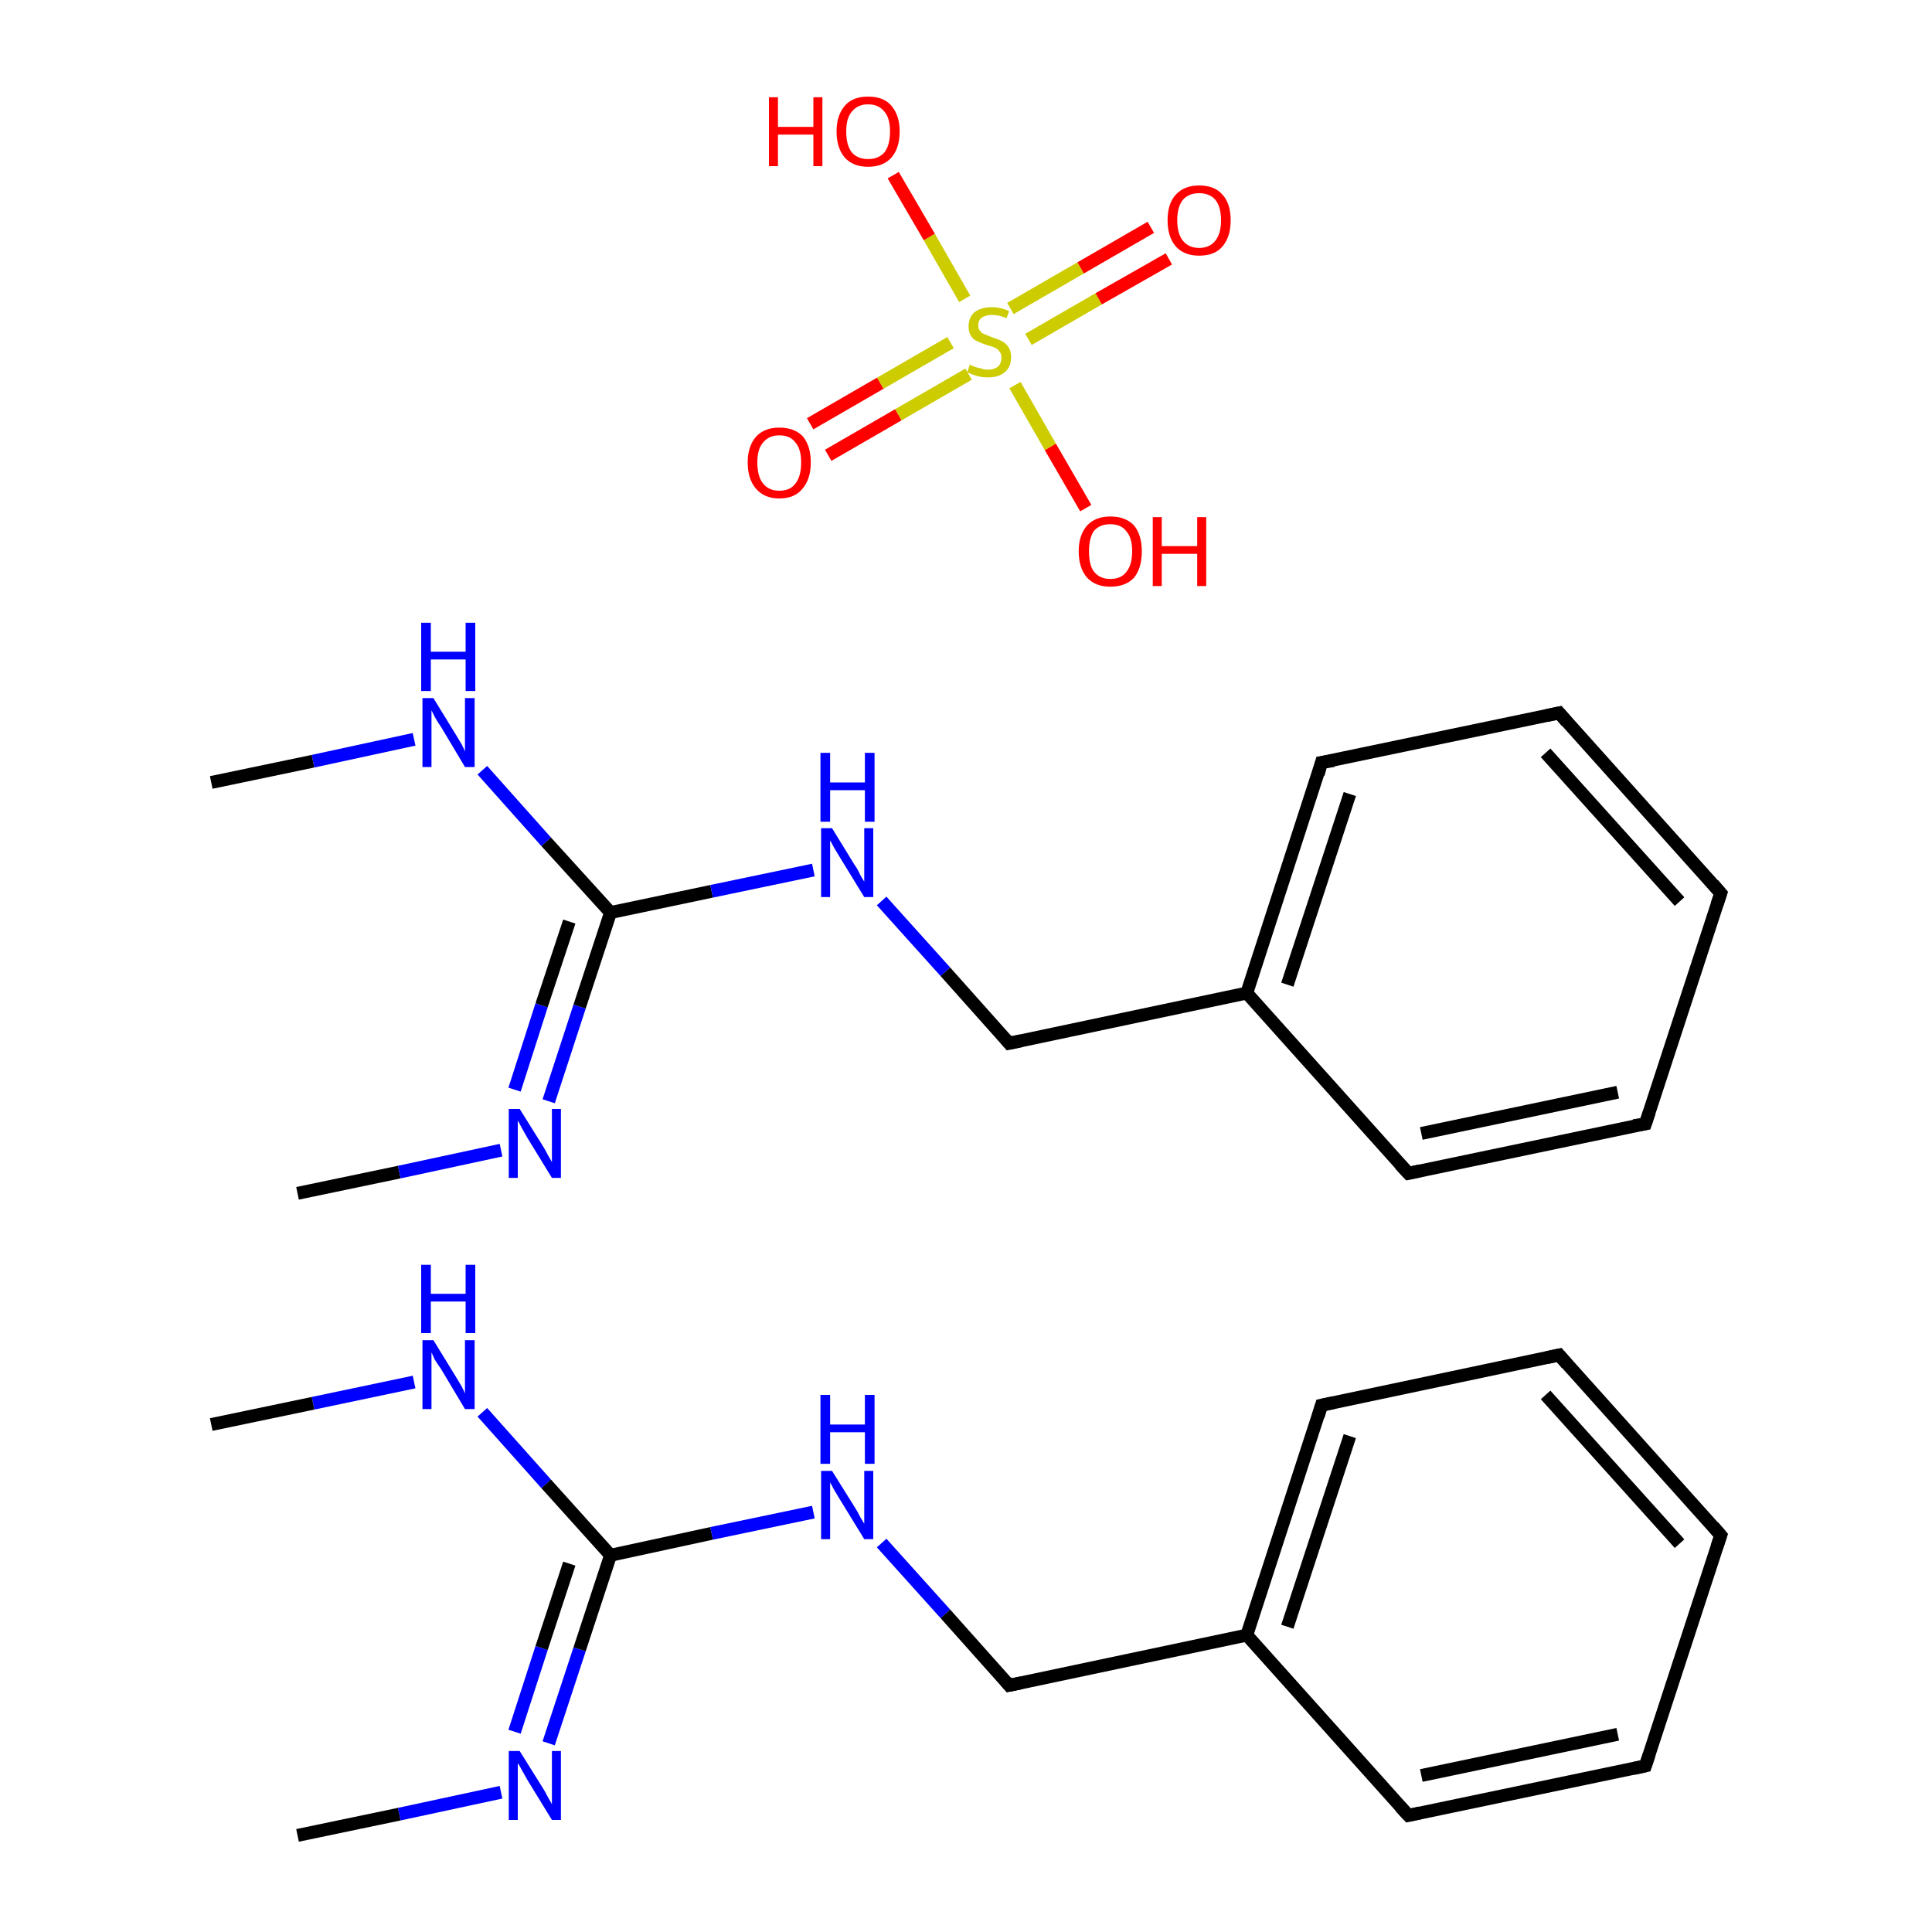 <?xml version='1.0' encoding='iso-8859-1'?>
<svg version='1.1' baseProfile='full'
              xmlns='http://www.w3.org/2000/svg'
                      xmlns:rdkit='http://www.rdkit.org/xml'
                      xmlns:xlink='http://www.w3.org/1999/xlink'
                  xml:space='preserve'
width='300px' height='300px' viewBox='0 0 300 300'>
<!-- END OF HEADER -->
<rect style='opacity:1.0;fill:#FFFFFF;stroke:none' width='300.0' height='300.0' x='0.0' y='0.0'> </rect>
<path class='bond-0 atom-0 atom-1' d='M 46.2,285.0 L 62.0,281.7' style='fill:none;fill-rule:evenodd;stroke:#000000;stroke-width:2.0px;stroke-linecap:butt;stroke-linejoin:miter;stroke-opacity:1' />
<path class='bond-0 atom-0 atom-1' d='M 62.0,281.7 L 77.8,278.3' style='fill:none;fill-rule:evenodd;stroke:#0000FF;stroke-width:2.0px;stroke-linecap:butt;stroke-linejoin:miter;stroke-opacity:1' />
<path class='bond-1 atom-1 atom-2' d='M 85.2,270.7 L 90.0,256.1' style='fill:none;fill-rule:evenodd;stroke:#0000FF;stroke-width:2.0px;stroke-linecap:butt;stroke-linejoin:miter;stroke-opacity:1' />
<path class='bond-1 atom-1 atom-2' d='M 90.0,256.1 L 94.8,241.5' style='fill:none;fill-rule:evenodd;stroke:#000000;stroke-width:2.0px;stroke-linecap:butt;stroke-linejoin:miter;stroke-opacity:1' />
<path class='bond-1 atom-1 atom-2' d='M 79.9,268.9 L 84.1,255.9' style='fill:none;fill-rule:evenodd;stroke:#0000FF;stroke-width:2.0px;stroke-linecap:butt;stroke-linejoin:miter;stroke-opacity:1' />
<path class='bond-1 atom-1 atom-2' d='M 84.1,255.9 L 88.4,242.8' style='fill:none;fill-rule:evenodd;stroke:#000000;stroke-width:2.0px;stroke-linecap:butt;stroke-linejoin:miter;stroke-opacity:1' />
<path class='bond-2 atom-2 atom-3' d='M 94.8,241.5 L 84.8,230.4' style='fill:none;fill-rule:evenodd;stroke:#000000;stroke-width:2.0px;stroke-linecap:butt;stroke-linejoin:miter;stroke-opacity:1' />
<path class='bond-2 atom-2 atom-3' d='M 84.8,230.4 L 74.9,219.3' style='fill:none;fill-rule:evenodd;stroke:#0000FF;stroke-width:2.0px;stroke-linecap:butt;stroke-linejoin:miter;stroke-opacity:1' />
<path class='bond-3 atom-3 atom-4' d='M 64.3,214.6 L 48.6,217.9' style='fill:none;fill-rule:evenodd;stroke:#0000FF;stroke-width:2.0px;stroke-linecap:butt;stroke-linejoin:miter;stroke-opacity:1' />
<path class='bond-3 atom-3 atom-4' d='M 48.6,217.9 L 32.8,221.2' style='fill:none;fill-rule:evenodd;stroke:#000000;stroke-width:2.0px;stroke-linecap:butt;stroke-linejoin:miter;stroke-opacity:1' />
<path class='bond-4 atom-2 atom-5' d='M 94.8,241.5 L 110.5,238.1' style='fill:none;fill-rule:evenodd;stroke:#000000;stroke-width:2.0px;stroke-linecap:butt;stroke-linejoin:miter;stroke-opacity:1' />
<path class='bond-4 atom-2 atom-5' d='M 110.5,238.1 L 126.3,234.8' style='fill:none;fill-rule:evenodd;stroke:#0000FF;stroke-width:2.0px;stroke-linecap:butt;stroke-linejoin:miter;stroke-opacity:1' />
<path class='bond-5 atom-5 atom-6' d='M 136.9,239.6 L 146.8,250.6' style='fill:none;fill-rule:evenodd;stroke:#0000FF;stroke-width:2.0px;stroke-linecap:butt;stroke-linejoin:miter;stroke-opacity:1' />
<path class='bond-5 atom-5 atom-6' d='M 146.8,250.6 L 156.7,261.7' style='fill:none;fill-rule:evenodd;stroke:#000000;stroke-width:2.0px;stroke-linecap:butt;stroke-linejoin:miter;stroke-opacity:1' />
<path class='bond-6 atom-6 atom-7' d='M 156.7,261.7 L 193.6,253.9' style='fill:none;fill-rule:evenodd;stroke:#000000;stroke-width:2.0px;stroke-linecap:butt;stroke-linejoin:miter;stroke-opacity:1' />
<path class='bond-7 atom-7 atom-8' d='M 193.6,253.9 L 205.2,218.2' style='fill:none;fill-rule:evenodd;stroke:#000000;stroke-width:2.0px;stroke-linecap:butt;stroke-linejoin:miter;stroke-opacity:1' />
<path class='bond-7 atom-7 atom-8' d='M 199.9,252.6 L 209.6,223.0' style='fill:none;fill-rule:evenodd;stroke:#000000;stroke-width:2.0px;stroke-linecap:butt;stroke-linejoin:miter;stroke-opacity:1' />
<path class='bond-8 atom-8 atom-9' d='M 205.2,218.2 L 242.1,210.4' style='fill:none;fill-rule:evenodd;stroke:#000000;stroke-width:2.0px;stroke-linecap:butt;stroke-linejoin:miter;stroke-opacity:1' />
<path class='bond-9 atom-9 atom-10' d='M 242.1,210.4 L 267.2,238.4' style='fill:none;fill-rule:evenodd;stroke:#000000;stroke-width:2.0px;stroke-linecap:butt;stroke-linejoin:miter;stroke-opacity:1' />
<path class='bond-9 atom-9 atom-10' d='M 240.0,216.6 L 260.8,239.7' style='fill:none;fill-rule:evenodd;stroke:#000000;stroke-width:2.0px;stroke-linecap:butt;stroke-linejoin:miter;stroke-opacity:1' />
<path class='bond-10 atom-10 atom-11' d='M 267.2,238.4 L 255.5,274.2' style='fill:none;fill-rule:evenodd;stroke:#000000;stroke-width:2.0px;stroke-linecap:butt;stroke-linejoin:miter;stroke-opacity:1' />
<path class='bond-11 atom-11 atom-12' d='M 255.5,274.2 L 218.7,281.9' style='fill:none;fill-rule:evenodd;stroke:#000000;stroke-width:2.0px;stroke-linecap:butt;stroke-linejoin:miter;stroke-opacity:1' />
<path class='bond-11 atom-11 atom-12' d='M 251.2,269.3 L 220.7,275.7' style='fill:none;fill-rule:evenodd;stroke:#000000;stroke-width:2.0px;stroke-linecap:butt;stroke-linejoin:miter;stroke-opacity:1' />
<path class='bond-12 atom-13 atom-14' d='M 46.2,185.3 L 62.0,182.0' style='fill:none;fill-rule:evenodd;stroke:#000000;stroke-width:2.0px;stroke-linecap:butt;stroke-linejoin:miter;stroke-opacity:1' />
<path class='bond-12 atom-13 atom-14' d='M 62.0,182.0 L 77.8,178.6' style='fill:none;fill-rule:evenodd;stroke:#0000FF;stroke-width:2.0px;stroke-linecap:butt;stroke-linejoin:miter;stroke-opacity:1' />
<path class='bond-13 atom-14 atom-15' d='M 85.2,171.0 L 90.0,156.3' style='fill:none;fill-rule:evenodd;stroke:#0000FF;stroke-width:2.0px;stroke-linecap:butt;stroke-linejoin:miter;stroke-opacity:1' />
<path class='bond-13 atom-14 atom-15' d='M 90.0,156.3 L 94.8,141.7' style='fill:none;fill-rule:evenodd;stroke:#000000;stroke-width:2.0px;stroke-linecap:butt;stroke-linejoin:miter;stroke-opacity:1' />
<path class='bond-13 atom-14 atom-15' d='M 79.9,169.2 L 84.1,156.1' style='fill:none;fill-rule:evenodd;stroke:#0000FF;stroke-width:2.0px;stroke-linecap:butt;stroke-linejoin:miter;stroke-opacity:1' />
<path class='bond-13 atom-14 atom-15' d='M 84.1,156.1 L 88.4,143.1' style='fill:none;fill-rule:evenodd;stroke:#000000;stroke-width:2.0px;stroke-linecap:butt;stroke-linejoin:miter;stroke-opacity:1' />
<path class='bond-14 atom-15 atom-16' d='M 94.8,141.7 L 84.8,130.7' style='fill:none;fill-rule:evenodd;stroke:#000000;stroke-width:2.0px;stroke-linecap:butt;stroke-linejoin:miter;stroke-opacity:1' />
<path class='bond-14 atom-15 atom-16' d='M 84.8,130.7 L 74.9,119.6' style='fill:none;fill-rule:evenodd;stroke:#0000FF;stroke-width:2.0px;stroke-linecap:butt;stroke-linejoin:miter;stroke-opacity:1' />
<path class='bond-15 atom-16 atom-17' d='M 64.3,114.8 L 48.6,118.2' style='fill:none;fill-rule:evenodd;stroke:#0000FF;stroke-width:2.0px;stroke-linecap:butt;stroke-linejoin:miter;stroke-opacity:1' />
<path class='bond-15 atom-16 atom-17' d='M 48.6,118.2 L 32.8,121.5' style='fill:none;fill-rule:evenodd;stroke:#000000;stroke-width:2.0px;stroke-linecap:butt;stroke-linejoin:miter;stroke-opacity:1' />
<path class='bond-16 atom-15 atom-18' d='M 94.8,141.7 L 110.5,138.4' style='fill:none;fill-rule:evenodd;stroke:#000000;stroke-width:2.0px;stroke-linecap:butt;stroke-linejoin:miter;stroke-opacity:1' />
<path class='bond-16 atom-15 atom-18' d='M 110.5,138.4 L 126.3,135.1' style='fill:none;fill-rule:evenodd;stroke:#0000FF;stroke-width:2.0px;stroke-linecap:butt;stroke-linejoin:miter;stroke-opacity:1' />
<path class='bond-17 atom-18 atom-19' d='M 136.9,139.9 L 146.8,150.9' style='fill:none;fill-rule:evenodd;stroke:#0000FF;stroke-width:2.0px;stroke-linecap:butt;stroke-linejoin:miter;stroke-opacity:1' />
<path class='bond-17 atom-18 atom-19' d='M 146.8,150.9 L 156.7,162.0' style='fill:none;fill-rule:evenodd;stroke:#000000;stroke-width:2.0px;stroke-linecap:butt;stroke-linejoin:miter;stroke-opacity:1' />
<path class='bond-18 atom-19 atom-20' d='M 156.7,162.0 L 193.6,154.2' style='fill:none;fill-rule:evenodd;stroke:#000000;stroke-width:2.0px;stroke-linecap:butt;stroke-linejoin:miter;stroke-opacity:1' />
<path class='bond-19 atom-20 atom-21' d='M 193.6,154.2 L 205.2,118.4' style='fill:none;fill-rule:evenodd;stroke:#000000;stroke-width:2.0px;stroke-linecap:butt;stroke-linejoin:miter;stroke-opacity:1' />
<path class='bond-19 atom-20 atom-21' d='M 199.9,152.9 L 209.6,123.3' style='fill:none;fill-rule:evenodd;stroke:#000000;stroke-width:2.0px;stroke-linecap:butt;stroke-linejoin:miter;stroke-opacity:1' />
<path class='bond-20 atom-21 atom-22' d='M 205.2,118.4 L 242.1,110.7' style='fill:none;fill-rule:evenodd;stroke:#000000;stroke-width:2.0px;stroke-linecap:butt;stroke-linejoin:miter;stroke-opacity:1' />
<path class='bond-21 atom-22 atom-23' d='M 242.1,110.7 L 267.2,138.7' style='fill:none;fill-rule:evenodd;stroke:#000000;stroke-width:2.0px;stroke-linecap:butt;stroke-linejoin:miter;stroke-opacity:1' />
<path class='bond-21 atom-22 atom-23' d='M 240.0,116.9 L 260.8,140.0' style='fill:none;fill-rule:evenodd;stroke:#000000;stroke-width:2.0px;stroke-linecap:butt;stroke-linejoin:miter;stroke-opacity:1' />
<path class='bond-22 atom-23 atom-24' d='M 267.2,138.7 L 255.5,174.5' style='fill:none;fill-rule:evenodd;stroke:#000000;stroke-width:2.0px;stroke-linecap:butt;stroke-linejoin:miter;stroke-opacity:1' />
<path class='bond-23 atom-24 atom-25' d='M 255.5,174.5 L 218.7,182.2' style='fill:none;fill-rule:evenodd;stroke:#000000;stroke-width:2.0px;stroke-linecap:butt;stroke-linejoin:miter;stroke-opacity:1' />
<path class='bond-23 atom-24 atom-25' d='M 251.2,169.6 L 220.7,176.0' style='fill:none;fill-rule:evenodd;stroke:#000000;stroke-width:2.0px;stroke-linecap:butt;stroke-linejoin:miter;stroke-opacity:1' />
<path class='bond-24 atom-26 atom-27' d='M 125.8,65.8 L 136.7,59.5' style='fill:none;fill-rule:evenodd;stroke:#FF0000;stroke-width:2.0px;stroke-linecap:butt;stroke-linejoin:miter;stroke-opacity:1' />
<path class='bond-24 atom-26 atom-27' d='M 136.7,59.5 L 147.6,53.2' style='fill:none;fill-rule:evenodd;stroke:#CCCC00;stroke-width:2.0px;stroke-linecap:butt;stroke-linejoin:miter;stroke-opacity:1' />
<path class='bond-24 atom-26 atom-27' d='M 128.6,70.7 L 139.5,64.4' style='fill:none;fill-rule:evenodd;stroke:#FF0000;stroke-width:2.0px;stroke-linecap:butt;stroke-linejoin:miter;stroke-opacity:1' />
<path class='bond-24 atom-26 atom-27' d='M 139.5,64.4 L 150.4,58.1' style='fill:none;fill-rule:evenodd;stroke:#CCCC00;stroke-width:2.0px;stroke-linecap:butt;stroke-linejoin:miter;stroke-opacity:1' />
<path class='bond-25 atom-27 atom-28' d='M 159.7,52.7 L 170.6,46.4' style='fill:none;fill-rule:evenodd;stroke:#CCCC00;stroke-width:2.0px;stroke-linecap:butt;stroke-linejoin:miter;stroke-opacity:1' />
<path class='bond-25 atom-27 atom-28' d='M 170.6,46.4 L 181.5,40.2' style='fill:none;fill-rule:evenodd;stroke:#FF0000;stroke-width:2.0px;stroke-linecap:butt;stroke-linejoin:miter;stroke-opacity:1' />
<path class='bond-25 atom-27 atom-28' d='M 156.9,47.9 L 167.8,41.6' style='fill:none;fill-rule:evenodd;stroke:#CCCC00;stroke-width:2.0px;stroke-linecap:butt;stroke-linejoin:miter;stroke-opacity:1' />
<path class='bond-25 atom-27 atom-28' d='M 167.8,41.6 L 178.7,35.3' style='fill:none;fill-rule:evenodd;stroke:#FF0000;stroke-width:2.0px;stroke-linecap:butt;stroke-linejoin:miter;stroke-opacity:1' />
<path class='bond-26 atom-27 atom-29' d='M 149.8,46.4 L 144.3,36.8' style='fill:none;fill-rule:evenodd;stroke:#CCCC00;stroke-width:2.0px;stroke-linecap:butt;stroke-linejoin:miter;stroke-opacity:1' />
<path class='bond-26 atom-27 atom-29' d='M 144.3,36.8 L 138.7,27.2' style='fill:none;fill-rule:evenodd;stroke:#FF0000;stroke-width:2.0px;stroke-linecap:butt;stroke-linejoin:miter;stroke-opacity:1' />
<path class='bond-27 atom-27 atom-30' d='M 157.6,59.8 L 163.1,69.4' style='fill:none;fill-rule:evenodd;stroke:#CCCC00;stroke-width:2.0px;stroke-linecap:butt;stroke-linejoin:miter;stroke-opacity:1' />
<path class='bond-27 atom-27 atom-30' d='M 163.1,69.4 L 168.6,78.9' style='fill:none;fill-rule:evenodd;stroke:#FF0000;stroke-width:2.0px;stroke-linecap:butt;stroke-linejoin:miter;stroke-opacity:1' />
<path class='bond-28 atom-12 atom-7' d='M 218.7,281.9 L 193.6,253.9' style='fill:none;fill-rule:evenodd;stroke:#000000;stroke-width:2.0px;stroke-linecap:butt;stroke-linejoin:miter;stroke-opacity:1' />
<path class='bond-29 atom-25 atom-20' d='M 218.7,182.2 L 193.6,154.2' style='fill:none;fill-rule:evenodd;stroke:#000000;stroke-width:2.0px;stroke-linecap:butt;stroke-linejoin:miter;stroke-opacity:1' />
<path d='M 156.2,261.1 L 156.7,261.7 L 158.6,261.3' style='fill:none;stroke:#000000;stroke-width:2.0px;stroke-linecap:butt;stroke-linejoin:miter;stroke-miterlimit:10;stroke-opacity:1;' />
<path d='M 204.7,219.9 L 205.2,218.2 L 207.1,217.8' style='fill:none;stroke:#000000;stroke-width:2.0px;stroke-linecap:butt;stroke-linejoin:miter;stroke-miterlimit:10;stroke-opacity:1;' />
<path d='M 240.2,210.8 L 242.1,210.4 L 243.3,211.8' style='fill:none;stroke:#000000;stroke-width:2.0px;stroke-linecap:butt;stroke-linejoin:miter;stroke-miterlimit:10;stroke-opacity:1;' />
<path d='M 266.0,237.0 L 267.2,238.4 L 266.6,240.2' style='fill:none;stroke:#000000;stroke-width:2.0px;stroke-linecap:butt;stroke-linejoin:miter;stroke-miterlimit:10;stroke-opacity:1;' />
<path d='M 256.1,272.4 L 255.5,274.2 L 253.7,274.6' style='fill:none;stroke:#000000;stroke-width:2.0px;stroke-linecap:butt;stroke-linejoin:miter;stroke-miterlimit:10;stroke-opacity:1;' />
<path d='M 220.5,281.5 L 218.7,281.9 L 217.4,280.5' style='fill:none;stroke:#000000;stroke-width:2.0px;stroke-linecap:butt;stroke-linejoin:miter;stroke-miterlimit:10;stroke-opacity:1;' />
<path d='M 156.2,161.4 L 156.7,162.0 L 158.6,161.6' style='fill:none;stroke:#000000;stroke-width:2.0px;stroke-linecap:butt;stroke-linejoin:miter;stroke-miterlimit:10;stroke-opacity:1;' />
<path d='M 204.7,120.2 L 205.2,118.4 L 207.1,118.1' style='fill:none;stroke:#000000;stroke-width:2.0px;stroke-linecap:butt;stroke-linejoin:miter;stroke-miterlimit:10;stroke-opacity:1;' />
<path d='M 240.2,111.1 L 242.1,110.7 L 243.3,112.1' style='fill:none;stroke:#000000;stroke-width:2.0px;stroke-linecap:butt;stroke-linejoin:miter;stroke-miterlimit:10;stroke-opacity:1;' />
<path d='M 266.0,137.3 L 267.2,138.7 L 266.6,140.5' style='fill:none;stroke:#000000;stroke-width:2.0px;stroke-linecap:butt;stroke-linejoin:miter;stroke-miterlimit:10;stroke-opacity:1;' />
<path d='M 256.1,172.7 L 255.5,174.5 L 253.7,174.8' style='fill:none;stroke:#000000;stroke-width:2.0px;stroke-linecap:butt;stroke-linejoin:miter;stroke-miterlimit:10;stroke-opacity:1;' />
<path d='M 220.5,181.8 L 218.7,182.2 L 217.4,180.8' style='fill:none;stroke:#000000;stroke-width:2.0px;stroke-linecap:butt;stroke-linejoin:miter;stroke-miterlimit:10;stroke-opacity:1;' />
<path class='atom-1' d='M 80.7 271.9
L 84.2 277.5
Q 84.6 278.1, 85.1 279.1
Q 85.7 280.1, 85.7 280.2
L 85.7 271.9
L 87.1 271.9
L 87.1 282.6
L 85.7 282.6
L 81.9 276.4
Q 81.5 275.7, 81.0 274.8
Q 80.6 274.0, 80.4 273.8
L 80.4 282.6
L 79.0 282.6
L 79.0 271.9
L 80.7 271.9
' fill='#0000FF'/>
<path class='atom-3' d='M 67.3 208.1
L 70.8 213.8
Q 71.1 214.3, 71.7 215.3
Q 72.2 216.3, 72.2 216.4
L 72.2 208.1
L 73.7 208.1
L 73.7 218.8
L 72.2 218.8
L 68.5 212.6
Q 68.0 211.9, 67.5 211.1
Q 67.1 210.2, 67.0 210.0
L 67.0 218.8
L 65.6 218.8
L 65.6 208.1
L 67.3 208.1
' fill='#0000FF'/>
<path class='atom-3' d='M 65.4 196.4
L 66.9 196.4
L 66.9 200.9
L 72.3 200.9
L 72.3 196.4
L 73.8 196.4
L 73.8 207.0
L 72.3 207.0
L 72.3 202.1
L 66.9 202.1
L 66.9 207.0
L 65.4 207.0
L 65.4 196.4
' fill='#0000FF'/>
<path class='atom-5' d='M 129.2 228.4
L 132.7 234.0
Q 133.1 234.6, 133.6 235.6
Q 134.2 236.6, 134.2 236.6
L 134.2 228.4
L 135.6 228.4
L 135.6 239.0
L 134.2 239.0
L 130.4 232.8
Q 130.0 232.1, 129.5 231.3
Q 129.1 230.5, 128.9 230.2
L 128.9 239.0
L 127.5 239.0
L 127.5 228.4
L 129.2 228.4
' fill='#0000FF'/>
<path class='atom-5' d='M 127.4 216.6
L 128.9 216.6
L 128.9 221.2
L 134.3 221.2
L 134.3 216.6
L 135.8 216.6
L 135.8 227.3
L 134.3 227.3
L 134.3 222.4
L 128.9 222.4
L 128.9 227.3
L 127.4 227.3
L 127.4 216.6
' fill='#0000FF'/>
<path class='atom-14' d='M 80.7 172.2
L 84.2 177.8
Q 84.6 178.4, 85.1 179.4
Q 85.7 180.4, 85.7 180.5
L 85.7 172.2
L 87.1 172.2
L 87.1 182.9
L 85.7 182.9
L 81.9 176.7
Q 81.5 176.0, 81.0 175.1
Q 80.6 174.3, 80.4 174.0
L 80.4 182.9
L 79.0 182.9
L 79.0 172.2
L 80.7 172.2
' fill='#0000FF'/>
<path class='atom-16' d='M 67.3 108.4
L 70.8 114.1
Q 71.1 114.6, 71.7 115.6
Q 72.2 116.6, 72.2 116.7
L 72.2 108.4
L 73.7 108.4
L 73.7 119.1
L 72.2 119.1
L 68.5 112.9
Q 68.0 112.2, 67.5 111.3
Q 67.1 110.5, 67.0 110.3
L 67.0 119.1
L 65.6 119.1
L 65.6 108.4
L 67.3 108.4
' fill='#0000FF'/>
<path class='atom-16' d='M 65.4 96.7
L 66.9 96.7
L 66.9 101.2
L 72.3 101.2
L 72.3 96.7
L 73.8 96.7
L 73.8 107.3
L 72.3 107.3
L 72.3 102.4
L 66.9 102.4
L 66.9 107.3
L 65.4 107.3
L 65.4 96.7
' fill='#0000FF'/>
<path class='atom-18' d='M 129.2 128.6
L 132.7 134.3
Q 133.1 134.8, 133.6 135.9
Q 134.2 136.9, 134.2 136.9
L 134.2 128.6
L 135.6 128.6
L 135.6 139.3
L 134.2 139.3
L 130.4 133.1
Q 130.0 132.4, 129.5 131.6
Q 129.1 130.8, 128.9 130.5
L 128.9 139.3
L 127.5 139.3
L 127.5 128.6
L 129.2 128.6
' fill='#0000FF'/>
<path class='atom-18' d='M 127.4 116.9
L 128.9 116.9
L 128.9 121.5
L 134.3 121.5
L 134.3 116.9
L 135.8 116.9
L 135.8 127.6
L 134.3 127.6
L 134.3 122.7
L 128.9 122.7
L 128.9 127.6
L 127.4 127.6
L 127.4 116.9
' fill='#0000FF'/>
<path class='atom-26' d='M 116.1 71.8
Q 116.1 69.3, 117.4 67.8
Q 118.7 66.4, 121.0 66.4
Q 123.4 66.4, 124.7 67.8
Q 125.9 69.3, 125.9 71.8
Q 125.9 74.4, 124.6 75.9
Q 123.4 77.4, 121.0 77.4
Q 118.7 77.4, 117.4 75.9
Q 116.1 74.4, 116.1 71.8
M 121.0 76.2
Q 122.7 76.2, 123.5 75.1
Q 124.4 74.0, 124.4 71.8
Q 124.4 69.7, 123.5 68.7
Q 122.7 67.6, 121.0 67.6
Q 119.4 67.6, 118.5 68.7
Q 117.6 69.7, 117.6 71.8
Q 117.6 74.0, 118.5 75.1
Q 119.4 76.2, 121.0 76.2
' fill='#FF0000'/>
<path class='atom-27' d='M 150.6 56.6
Q 150.7 56.7, 151.2 56.9
Q 151.7 57.1, 152.3 57.2
Q 152.8 57.4, 153.4 57.4
Q 154.4 57.4, 155.0 56.9
Q 155.5 56.4, 155.5 55.5
Q 155.5 54.9, 155.2 54.6
Q 155.0 54.2, 154.5 54.0
Q 154.1 53.8, 153.3 53.6
Q 152.4 53.3, 151.8 53.0
Q 151.2 52.8, 150.8 52.2
Q 150.4 51.6, 150.4 50.7
Q 150.4 49.3, 151.3 48.5
Q 152.3 47.7, 154.1 47.7
Q 155.3 47.7, 156.7 48.3
L 156.3 49.4
Q 155.1 48.9, 154.1 48.9
Q 153.1 48.9, 152.5 49.3
Q 151.9 49.7, 151.9 50.5
Q 151.9 51.1, 152.2 51.4
Q 152.5 51.8, 152.9 51.9
Q 153.4 52.1, 154.1 52.4
Q 155.1 52.7, 155.6 53.0
Q 156.2 53.3, 156.6 53.9
Q 157.0 54.5, 157.0 55.5
Q 157.0 57.0, 156.0 57.8
Q 155.1 58.6, 153.4 58.6
Q 152.5 58.6, 151.8 58.4
Q 151.0 58.2, 150.2 57.8
L 150.6 56.6
' fill='#CCCC00'/>
<path class='atom-28' d='M 181.3 34.2
Q 181.3 31.6, 182.6 30.2
Q 183.9 28.8, 186.2 28.8
Q 188.6 28.8, 189.8 30.2
Q 191.1 31.6, 191.1 34.2
Q 191.1 36.8, 189.8 38.3
Q 188.6 39.7, 186.2 39.7
Q 183.9 39.7, 182.6 38.3
Q 181.3 36.8, 181.3 34.2
M 186.2 38.5
Q 187.8 38.5, 188.7 37.4
Q 189.6 36.3, 189.6 34.2
Q 189.6 32.1, 188.7 31.0
Q 187.8 30.0, 186.2 30.0
Q 184.6 30.0, 183.7 31.0
Q 182.8 32.1, 182.8 34.2
Q 182.8 36.3, 183.7 37.4
Q 184.6 38.5, 186.2 38.5
' fill='#FF0000'/>
<path class='atom-29' d='M 119.4 15.1
L 120.8 15.1
L 120.8 19.7
L 126.3 19.7
L 126.3 15.1
L 127.7 15.1
L 127.7 25.8
L 126.3 25.8
L 126.3 20.9
L 120.8 20.9
L 120.8 25.8
L 119.4 25.8
L 119.4 15.1
' fill='#FF0000'/>
<path class='atom-29' d='M 129.9 20.4
Q 129.9 17.9, 131.2 16.4
Q 132.4 15.0, 134.8 15.0
Q 137.2 15.0, 138.4 16.4
Q 139.7 17.9, 139.7 20.4
Q 139.7 23.0, 138.4 24.5
Q 137.1 25.9, 134.8 25.9
Q 132.5 25.9, 131.2 24.5
Q 129.9 23.0, 129.9 20.4
M 134.8 24.7
Q 136.4 24.7, 137.3 23.7
Q 138.2 22.6, 138.2 20.4
Q 138.2 18.3, 137.3 17.3
Q 136.4 16.2, 134.8 16.2
Q 133.2 16.2, 132.3 17.3
Q 131.4 18.3, 131.4 20.4
Q 131.4 22.6, 132.3 23.7
Q 133.2 24.7, 134.8 24.7
' fill='#FF0000'/>
<path class='atom-30' d='M 167.5 85.6
Q 167.5 83.1, 168.8 81.6
Q 170.1 80.2, 172.4 80.2
Q 174.8 80.2, 176.1 81.6
Q 177.3 83.1, 177.3 85.6
Q 177.3 88.2, 176.1 89.7
Q 174.8 91.1, 172.4 91.1
Q 170.1 91.1, 168.8 89.7
Q 167.5 88.2, 167.5 85.6
M 172.4 89.9
Q 174.1 89.9, 174.9 88.8
Q 175.8 87.7, 175.8 85.6
Q 175.8 83.5, 174.9 82.5
Q 174.1 81.4, 172.4 81.4
Q 170.8 81.4, 169.9 82.4
Q 169.1 83.5, 169.1 85.6
Q 169.1 87.8, 169.9 88.8
Q 170.8 89.9, 172.4 89.9
' fill='#FF0000'/>
<path class='atom-30' d='M 179.0 80.3
L 180.4 80.3
L 180.4 84.8
L 185.9 84.8
L 185.9 80.3
L 187.3 80.3
L 187.3 91.0
L 185.9 91.0
L 185.9 86.0
L 180.4 86.0
L 180.4 91.0
L 179.0 91.0
L 179.0 80.3
' fill='#FF0000'/>
</svg>
